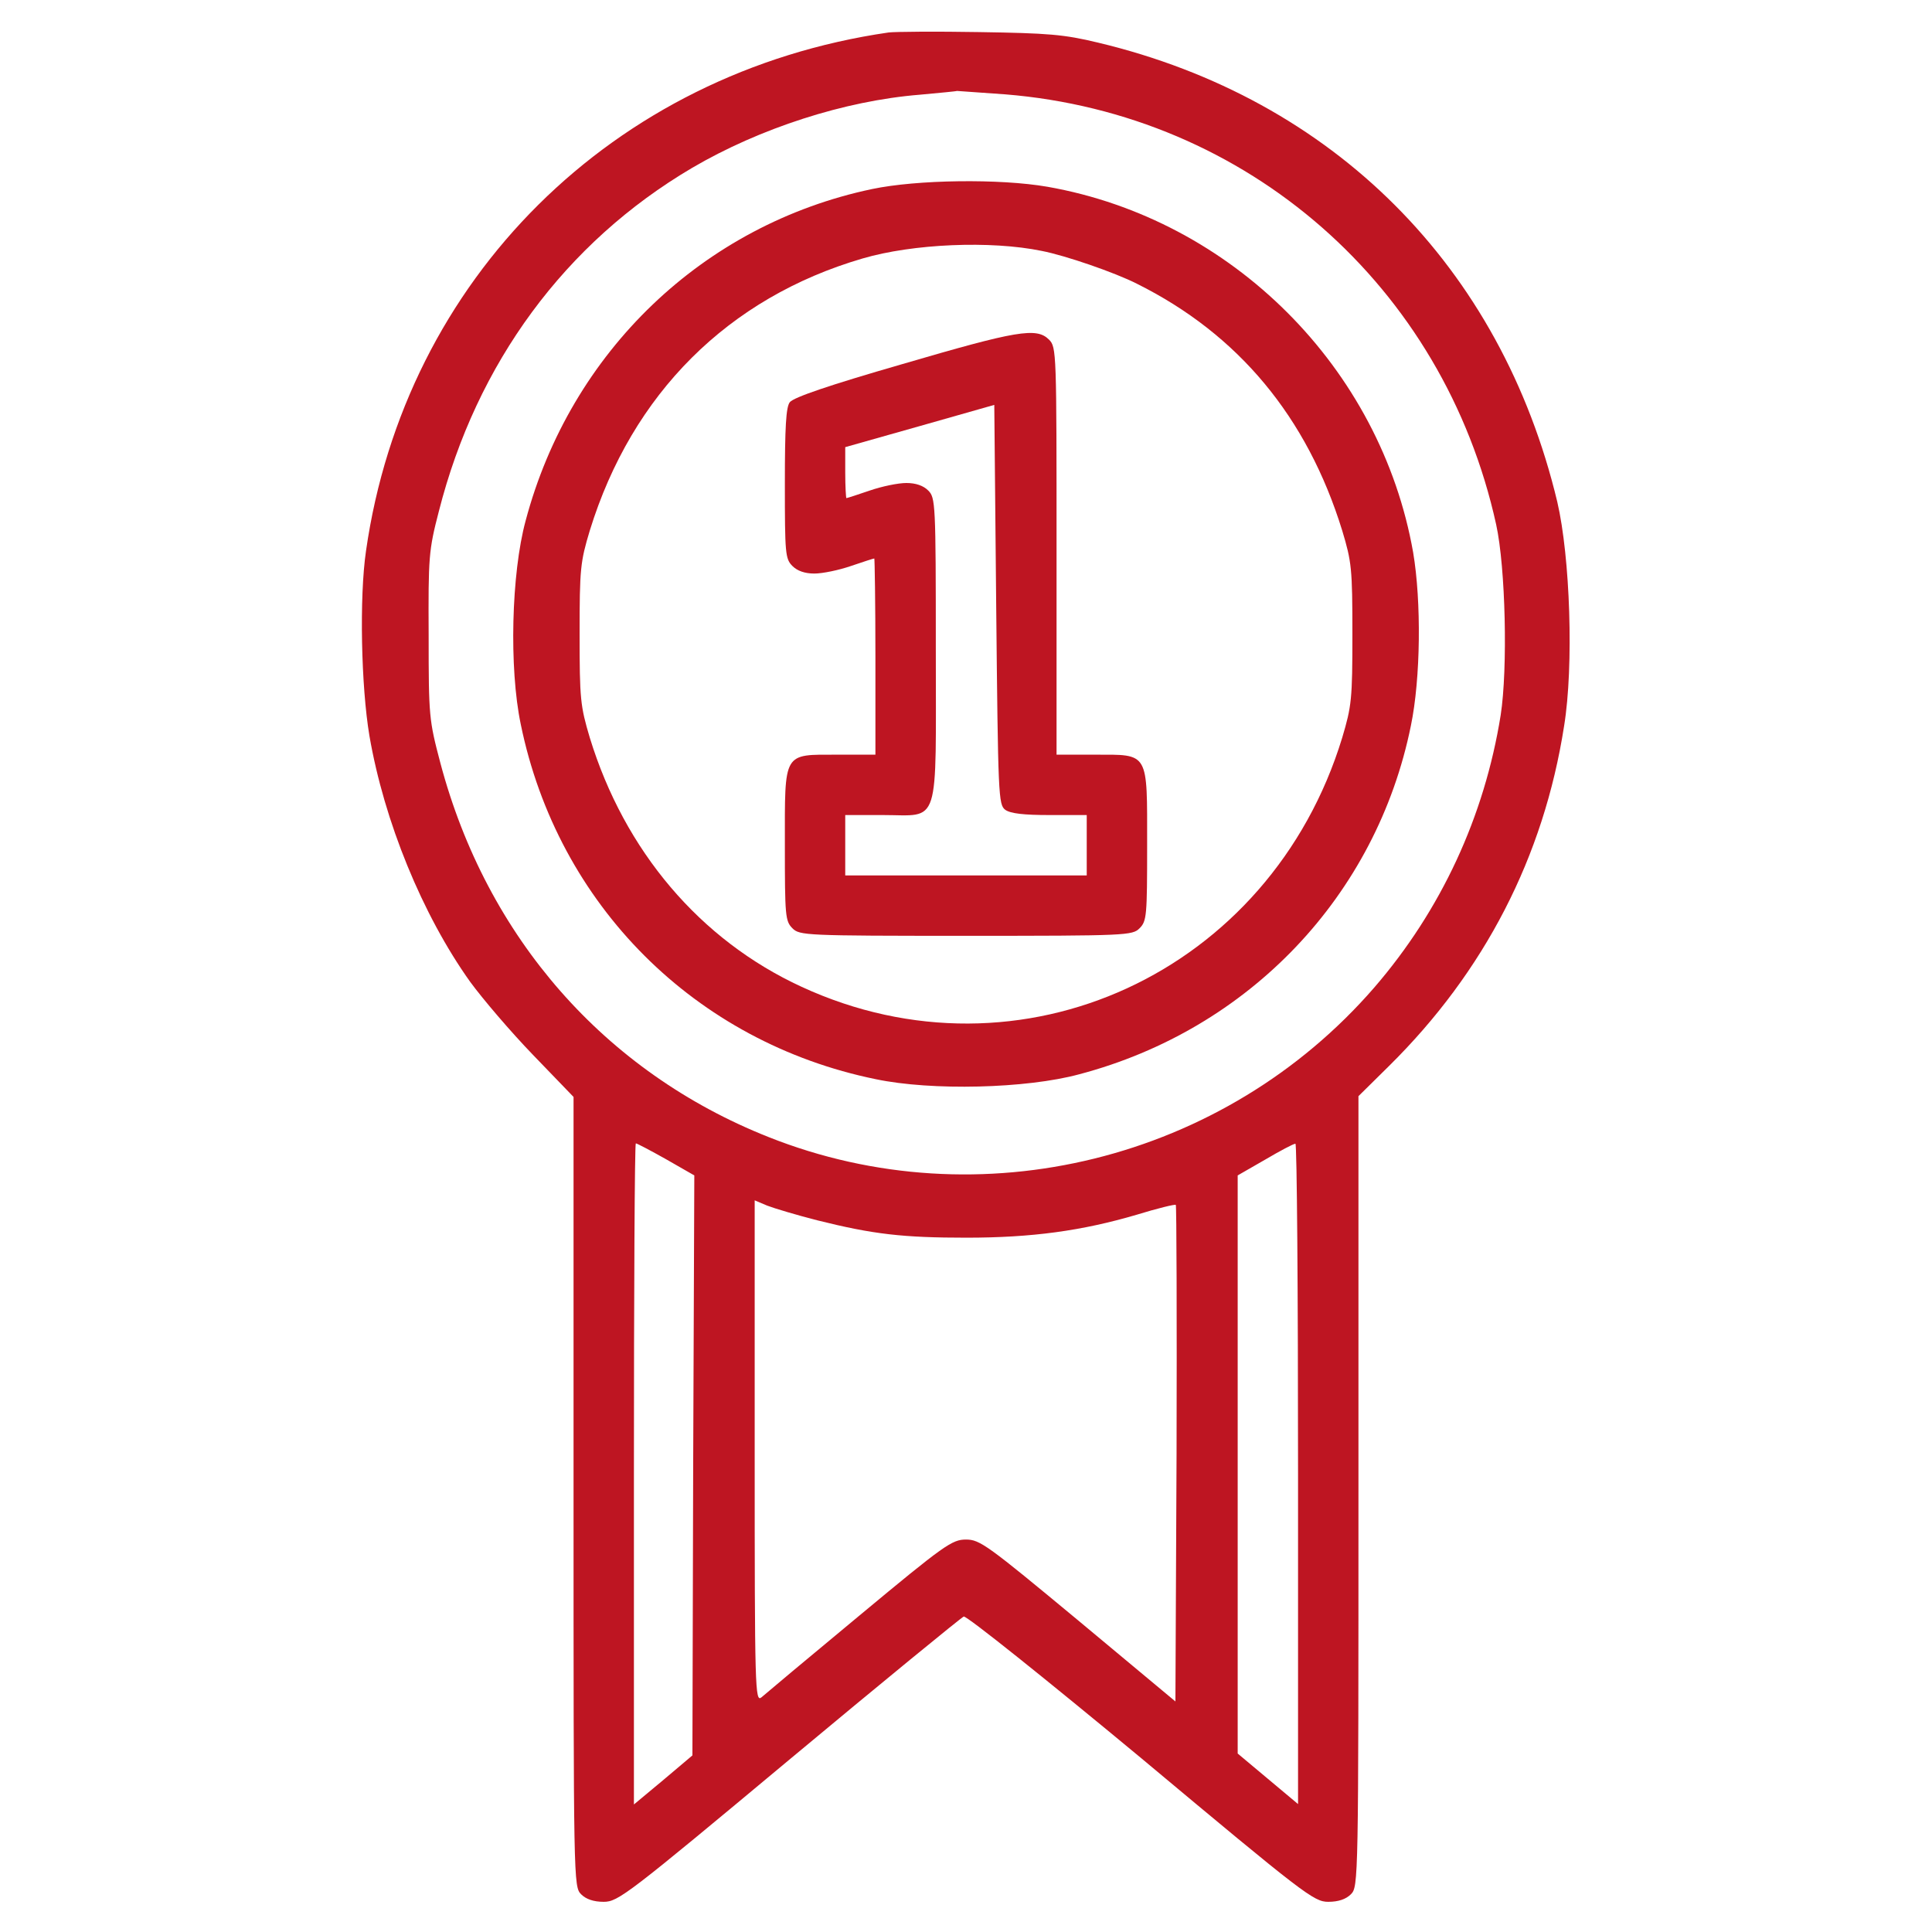 <svg width="61" height="61" viewBox="0 0 61 61" fill="none" xmlns="http://www.w3.org/2000/svg">
<path d="M28.058 1.025C19.348 2.287 12.784 8.804 11.556 17.395C11.342 18.86 11.402 21.672 11.664 23.232C12.128 25.925 13.332 28.88 14.845 31C15.238 31.537 16.12 32.573 16.834 33.312L18.109 34.634V47.108C18.109 59.415 18.109 59.57 18.348 59.809C18.502 59.964 18.741 60.047 19.062 60.047C19.515 60.047 19.813 59.821 24.912 55.567C27.855 53.113 30.345 51.076 30.428 51.04C30.512 51.004 33.026 53.018 36.028 55.508C41.187 59.821 41.485 60.047 41.937 60.047C42.259 60.047 42.497 59.964 42.652 59.809C42.891 59.57 42.891 59.415 42.891 47.084V34.61L43.856 33.657C46.87 30.679 48.74 27.057 49.384 22.923C49.694 21.016 49.574 17.585 49.169 15.846C47.394 8.423 42.104 3.121 34.67 1.346C33.586 1.084 33.097 1.048 30.917 1.013C29.547 0.989 28.26 1.001 28.058 1.025ZM31.739 2.979C39.388 3.598 45.583 9.031 47.239 16.561C47.537 17.919 47.608 21.112 47.382 22.577C46.87 25.782 45.5 28.737 43.391 31.179C38.661 36.636 30.929 38.554 24.257 35.897C19.098 33.848 15.369 29.606 13.904 24.09C13.546 22.732 13.534 22.625 13.534 20.075C13.522 17.585 13.534 17.383 13.856 16.144C15.047 11.461 17.847 7.661 21.85 5.302C23.983 4.051 26.664 3.181 29.046 2.99C29.678 2.931 30.202 2.883 30.214 2.871C30.226 2.871 30.905 2.919 31.739 2.979ZM21.028 36.6L21.922 37.112L21.886 46.274L21.862 55.424L20.945 56.199L20.015 56.973V46.536C20.015 40.794 20.039 36.1 20.075 36.1C20.111 36.1 20.54 36.326 21.028 36.6ZM40.984 46.524V56.961L40.031 56.163L39.078 55.365V46.239V37.112L39.948 36.612C40.412 36.338 40.841 36.111 40.901 36.111C40.949 36.1 40.984 40.794 40.984 46.524ZM25.806 38.53C27.569 38.971 28.51 39.078 30.512 39.078C32.573 39.078 34.157 38.864 35.897 38.351C36.552 38.149 37.1 38.018 37.124 38.042C37.148 38.065 37.16 41.604 37.148 45.905L37.112 53.721L34.038 51.159C31.179 48.788 30.941 48.609 30.5 48.609C30.059 48.609 29.821 48.776 27.14 51.004C25.544 52.327 24.15 53.494 24.043 53.59C23.84 53.756 23.828 53.375 23.828 45.833V37.899L24.221 38.065C24.436 38.149 25.151 38.363 25.806 38.53Z" fill="#BE1522"/>
<path d="M27.533 5.969C22.208 7.089 18.014 11.104 16.596 16.441C16.143 18.109 16.072 21.1 16.441 22.863C17.609 28.57 21.945 32.907 27.652 34.074C29.416 34.444 32.406 34.372 34.074 33.919C39.447 32.502 43.462 28.272 44.547 22.911C44.856 21.422 44.88 18.991 44.618 17.442C43.593 11.616 38.899 6.922 33.073 5.897C31.56 5.635 28.951 5.671 27.533 5.969ZM32.895 7.923C33.633 8.066 35.194 8.602 35.897 8.959C39.102 10.556 41.27 13.165 42.378 16.751C42.676 17.74 42.7 17.954 42.7 20.016C42.7 22.077 42.676 22.291 42.378 23.292C40.114 30.714 32.215 34.348 25.305 31.155C22.1 29.678 19.718 26.866 18.622 23.292C18.324 22.291 18.3 22.077 18.3 20.016C18.3 17.954 18.324 17.74 18.622 16.751C19.956 12.426 22.994 9.4 27.235 8.161C28.82 7.696 31.274 7.589 32.895 7.923Z" fill="#BE1522"/>
<path d="M28.486 11.497C26.175 12.164 25.055 12.546 24.936 12.7C24.817 12.855 24.781 13.487 24.781 15.274C24.781 17.478 24.793 17.645 25.02 17.871C25.174 18.026 25.413 18.109 25.71 18.109C25.973 18.109 26.485 18.002 26.866 17.871C27.247 17.74 27.581 17.633 27.605 17.633C27.617 17.633 27.64 19.027 27.64 20.73V23.828H26.449C24.71 23.828 24.781 23.709 24.781 26.688C24.781 28.915 24.793 29.082 25.02 29.309C25.246 29.535 25.413 29.547 30.5 29.547C35.587 29.547 35.754 29.535 35.98 29.309C36.207 29.082 36.219 28.915 36.219 26.688C36.219 23.709 36.29 23.828 34.551 23.828H33.359V17.395C33.359 11.116 33.359 10.961 33.121 10.723C32.728 10.329 32.108 10.437 28.486 11.497ZM31.739 25.568C31.906 25.687 32.323 25.734 33.145 25.734H34.312V26.688V27.641H30.5H26.687V26.688V25.734H27.879C29.702 25.734 29.547 26.211 29.547 20.492C29.547 15.881 29.535 15.715 29.308 15.488C29.154 15.333 28.915 15.25 28.617 15.25C28.355 15.25 27.843 15.357 27.462 15.488C27.081 15.619 26.747 15.727 26.723 15.727C26.711 15.727 26.687 15.369 26.687 14.916V14.118L29.046 13.451L31.393 12.784L31.453 19.086C31.513 25.163 31.524 25.401 31.739 25.568Z" fill="#BE1522"/>
</svg>
